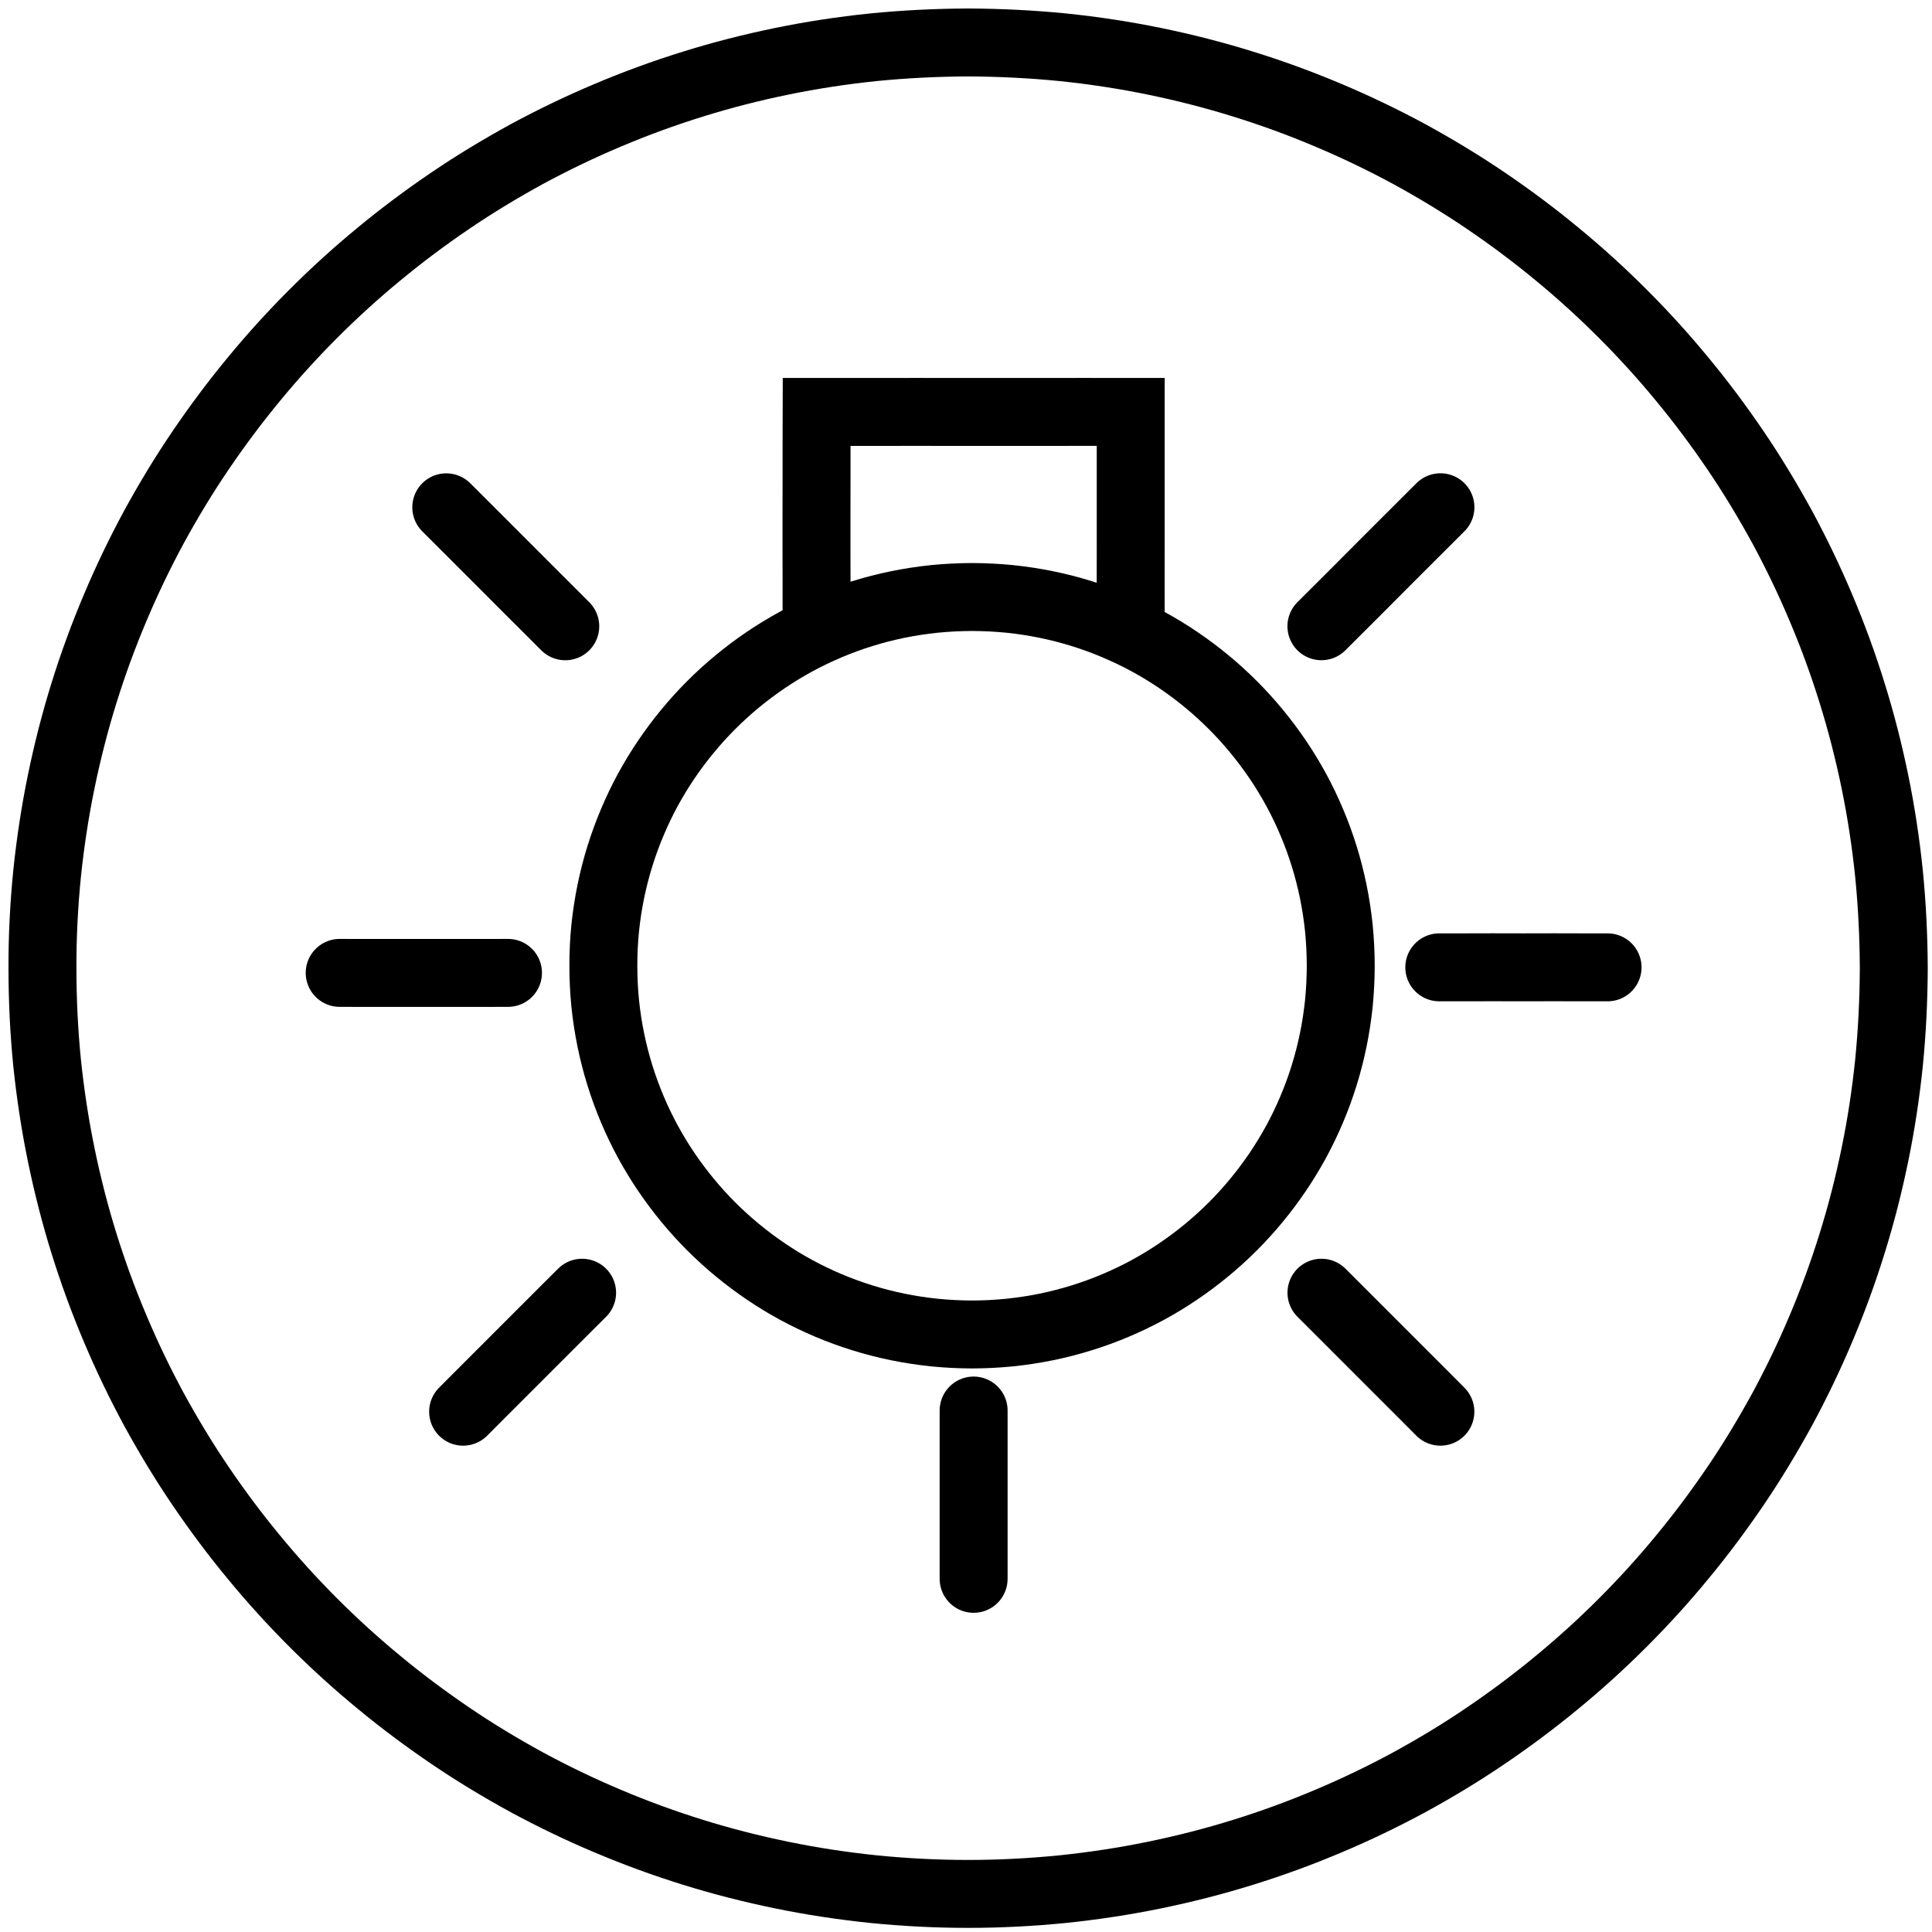 <svg width="91" height="91" viewBox="0 0 91 91" fill="none" xmlns="http://www.w3.org/2000/svg">
<path d="M28.419 45.489C28.417 44.889 28.448 44.294 28.506 43.71C28.567 43.126 28.654 42.553 28.771 41.987C28.887 41.422 29.03 40.864 29.199 40.323C29.368 39.778 29.564 39.245 29.783 38.727C30.002 38.206 30.245 37.702 30.512 37.207C30.782 36.716 31.07 36.238 31.384 35.775C31.696 35.315 32.029 34.869 32.383 34.441C32.737 34.01 33.11 33.6 33.503 33.207C33.897 32.813 34.307 32.44 34.737 32.086C35.165 31.732 35.612 31.399 36.072 31.087C36.534 30.773 37.013 30.485 37.504 30.215C37.998 29.949 38.503 29.706 39.023 29.486C39.541 29.267 40.075 29.071 40.619 28.902C41.161 28.733 41.719 28.59 42.284 28.474C42.85 28.358 43.423 28.271 44.007 28.21C44.591 28.152 45.185 28.123 45.783 28.12C46.383 28.123 46.977 28.152 47.561 28.21C48.145 28.271 48.718 28.358 49.284 28.474C49.849 28.59 50.407 28.733 50.949 28.902C51.493 29.071 52.027 29.267 52.545 29.486C53.065 29.706 53.57 29.949 54.064 30.215C54.556 30.485 55.034 30.773 55.496 31.087C55.956 31.399 56.403 31.732 56.831 32.086C57.261 32.44 57.671 32.813 58.065 33.207C58.458 33.6 58.831 34.01 59.185 34.441C59.539 34.869 59.872 35.315 60.184 35.775C60.498 36.238 60.786 36.716 61.056 37.207C61.323 37.702 61.566 38.206 61.785 38.727C62.005 39.245 62.2 39.778 62.369 40.323C62.538 40.864 62.681 41.422 62.797 41.987C62.913 42.553 63.001 43.126 63.062 43.71C63.12 44.294 63.149 44.889 63.151 45.489C63.149 46.086 63.12 46.68 63.062 47.264C63.001 47.848 62.913 48.422 62.797 48.987C62.681 49.553 62.538 50.11 62.369 50.652C62.2 51.196 62.005 51.73 61.785 52.248C61.566 52.769 61.323 53.273 61.056 53.767C60.786 54.259 60.498 54.737 60.184 55.2C59.872 55.659 59.539 56.106 59.185 56.534C58.831 56.965 58.458 57.374 58.065 57.768C57.671 58.162 57.261 58.534 56.831 58.888C56.403 59.242 55.956 59.575 55.496 59.887C55.034 60.202 54.556 60.49 54.064 60.759C53.57 61.026 53.065 61.269 52.545 61.489C52.027 61.708 51.493 61.903 50.949 62.072C50.407 62.242 49.849 62.384 49.284 62.501C48.718 62.617 48.145 62.704 47.561 62.765C46.977 62.823 46.383 62.855 45.785 62.855C45.185 62.855 44.591 62.823 44.007 62.765C43.423 62.704 42.85 62.617 42.284 62.501C41.719 62.384 41.161 62.242 40.619 62.072C40.075 61.903 39.541 61.708 39.023 61.489C38.503 61.269 37.998 61.026 37.504 60.759C37.013 60.49 36.534 60.202 36.072 59.887C35.612 59.575 35.165 59.242 34.737 58.888C34.307 58.534 33.897 58.162 33.503 57.768C33.11 57.374 32.737 56.965 32.383 56.534C32.029 56.106 31.696 55.659 31.384 55.2C31.07 54.737 30.782 54.259 30.512 53.767C30.245 53.273 30.002 52.769 29.783 52.248C29.564 51.73 29.368 51.196 29.199 50.652C29.03 50.11 28.887 49.553 28.771 48.987C28.654 48.422 28.567 47.848 28.506 47.264C28.448 46.68 28.419 46.086 28.419 45.489Z" stroke="black" stroke-width="3.2"/>
<path d="M38.461 28.915C38.461 28.915 38.461 28.321 38.461 27.428C38.458 26.981 38.461 26.461 38.458 25.903C38.461 25.345 38.461 24.753 38.458 24.159C38.461 23.562 38.461 22.97 38.461 22.412C38.461 21.855 38.461 21.334 38.461 20.888C38.458 19.997 38.461 19.403 38.461 19.403C38.461 19.403 38.691 19.403 39.095 19.403C39.499 19.4 40.078 19.403 40.773 19.403C41.119 19.403 41.494 19.4 41.891 19.403C42.289 19.4 42.707 19.403 43.14 19.4C43.574 19.4 44.023 19.403 44.477 19.403C44.932 19.403 45.394 19.403 45.859 19.403C46.322 19.403 46.784 19.4 47.239 19.403C47.693 19.403 48.142 19.4 48.576 19.403C49.009 19.403 49.427 19.403 49.826 19.403C50.222 19.4 50.597 19.403 50.946 19.4C51.638 19.4 52.217 19.4 52.621 19.403C53.026 19.403 53.258 19.403 53.258 19.403C53.258 19.403 53.258 19.997 53.258 20.888C53.258 21.334 53.258 21.855 53.258 22.412C53.258 22.967 53.258 23.564 53.258 24.159C53.258 24.751 53.258 25.348 53.258 25.903C53.256 26.461 53.258 26.981 53.256 27.428C53.258 28.321 53.258 28.915 53.258 28.915" stroke="black" stroke-width="3.2"/>
<path d="M67.792 45.563C67.792 45.563 68.286 45.563 69.028 45.563C69.401 45.563 69.834 45.563 70.299 45.56C70.764 45.563 71.258 45.563 71.755 45.563C72.249 45.563 72.746 45.563 73.209 45.56C73.674 45.563 74.107 45.563 74.48 45.563C75.222 45.563 75.719 45.563 75.719 45.563" stroke="black" stroke-width="3.2" stroke-linecap="round"/>
<path d="M16 45.824C16 45.824 16.494 45.827 17.237 45.827C17.609 45.827 18.043 45.827 18.508 45.827C18.973 45.827 19.467 45.827 19.964 45.827C20.458 45.827 20.952 45.827 21.417 45.827C21.882 45.827 22.315 45.827 22.688 45.827C23.43 45.827 23.927 45.824 23.927 45.824" stroke="black" stroke-width="3.2" stroke-linecap="round"/>
<path d="M62.242 60.889C62.242 60.889 62.591 61.237 63.117 61.763C63.379 62.025 63.685 62.331 64.016 62.662C64.343 62.989 64.692 63.338 65.043 63.69C65.395 64.041 65.744 64.39 66.071 64.718C66.402 65.048 66.708 65.354 66.97 65.616C67.496 66.142 67.844 66.493 67.844 66.493" stroke="black" stroke-width="3.2" stroke-linecap="round"/>
<path d="M21.02 23.895C21.02 23.895 21.369 24.244 21.895 24.769C22.157 25.031 22.463 25.337 22.794 25.668C23.121 25.995 23.47 26.344 23.822 26.696C24.173 27.047 24.522 27.396 24.849 27.724C25.18 28.054 25.486 28.36 25.748 28.622C26.274 29.148 26.625 29.499 26.625 29.499" stroke="black" stroke-width="3.2" stroke-linecap="round"/>
<path d="M62.24 29.497C62.24 29.497 62.591 29.148 63.117 28.622C63.379 28.358 63.685 28.051 64.016 27.724C64.343 27.396 64.692 27.044 65.043 26.693C65.395 26.344 65.744 25.993 66.071 25.665C66.402 25.337 66.708 25.031 66.97 24.767C67.496 24.241 67.847 23.892 67.847 23.892" stroke="black" stroke-width="3.2" stroke-linecap="round"/>
<path d="M21.813 66.493C21.813 66.493 22.162 66.142 22.688 65.616C22.95 65.354 23.256 65.048 23.586 64.718C23.914 64.39 24.263 64.041 24.614 63.69C24.966 63.338 25.314 62.989 25.642 62.662C25.973 62.331 26.279 62.025 26.541 61.763C27.066 61.237 27.418 60.889 27.418 60.889" stroke="black" stroke-width="3.2" stroke-linecap="round"/>
<path d="M45.859 74.365C45.859 74.365 45.859 73.868 45.859 73.126C45.859 72.753 45.859 72.32 45.859 71.855C45.859 71.392 45.857 70.896 45.859 70.401C45.859 69.905 45.859 69.41 45.859 68.945C45.859 68.48 45.859 68.047 45.859 67.674C45.857 66.932 45.859 66.438 45.859 66.438" stroke="black" stroke-width="3.2" stroke-linecap="round"/>
<path d="M2 45.606C1.994 44.1 2.073 42.608 2.219 41.142C2.372 39.675 2.591 38.236 2.883 36.816C3.175 35.396 3.533 33.997 3.957 32.637C4.382 31.27 4.873 29.93 5.424 28.63C5.974 27.323 6.585 26.055 7.255 24.815C7.931 23.581 8.654 22.38 9.444 21.219C10.227 20.065 11.063 18.944 11.952 17.869C12.841 16.788 13.776 15.759 14.764 14.771C15.753 13.782 16.781 12.847 17.863 11.958C18.937 11.069 20.059 10.233 21.213 9.45C22.374 8.661 23.575 7.938 24.809 7.261C26.049 6.591 27.316 5.981 28.623 5.43C29.924 4.879 31.264 4.388 32.63 3.964C33.99 3.539 35.39 3.181 36.81 2.889C38.23 2.597 39.669 2.378 41.135 2.226C42.602 2.08 44.094 2.007 45.594 2C47.099 2.007 48.592 2.08 50.058 2.226C51.525 2.378 52.964 2.597 54.384 2.889C55.804 3.181 57.203 3.539 58.563 3.964C59.93 4.388 61.27 4.879 62.57 5.43C63.877 5.981 65.144 6.591 66.385 7.261C67.619 7.938 68.82 8.661 69.981 9.45C71.135 10.233 72.256 11.069 73.331 11.958C74.412 12.847 75.441 13.782 76.429 14.771C77.418 15.759 78.353 16.788 79.242 17.869C80.131 18.944 80.967 20.065 81.75 21.219C82.539 22.38 83.262 23.581 83.939 24.815C84.609 26.055 85.219 27.323 85.77 28.63C86.321 29.93 86.812 31.27 87.236 32.637C87.661 33.997 88.019 35.396 88.311 36.816C88.603 38.236 88.822 39.675 88.974 41.142C89.12 42.608 89.193 44.1 89.2 45.606C89.193 47.106 89.12 48.599 88.974 50.065C88.822 51.531 88.603 52.97 88.311 54.39C88.019 55.81 87.661 57.21 87.236 58.57C86.812 59.936 86.321 61.276 85.77 62.577C85.219 63.884 84.609 65.151 83.939 66.391C83.262 67.625 82.539 68.826 81.75 69.987C80.967 71.141 80.131 72.263 79.242 73.337C78.353 74.419 77.418 75.447 76.429 76.436C75.441 77.424 74.412 78.359 73.331 79.248C72.256 80.137 71.135 80.973 69.981 81.756C68.82 82.546 67.619 83.269 66.385 83.945C65.144 84.615 63.877 85.226 62.57 85.776C61.27 86.327 59.93 86.818 58.563 87.243C57.203 87.667 55.804 88.025 54.384 88.317C52.964 88.609 51.525 88.828 50.058 88.981C48.592 89.127 47.099 89.206 45.6 89.206C44.094 89.206 42.602 89.127 41.135 88.981C39.669 88.828 38.23 88.609 36.81 88.317C35.39 88.025 33.99 87.667 32.63 87.243C31.264 86.818 29.924 86.327 28.623 85.776C27.316 85.226 26.049 84.615 24.809 83.945C23.575 83.269 22.374 82.546 21.213 81.756C20.059 80.973 18.937 80.137 17.863 79.248C16.781 78.359 15.753 77.424 14.764 76.436C13.776 75.447 12.841 74.419 11.952 73.337C11.063 72.263 10.227 71.141 9.444 69.987C8.654 68.826 7.931 67.625 7.255 66.391C6.585 65.151 5.974 63.884 5.424 62.577C4.873 61.276 4.382 59.936 3.957 58.57C3.533 57.21 3.175 55.81 2.883 54.39C2.591 52.97 2.372 51.531 2.219 50.065C2.073 48.599 2 47.106 2 45.606Z" stroke="black" stroke-width="3.2"/>
</svg>

